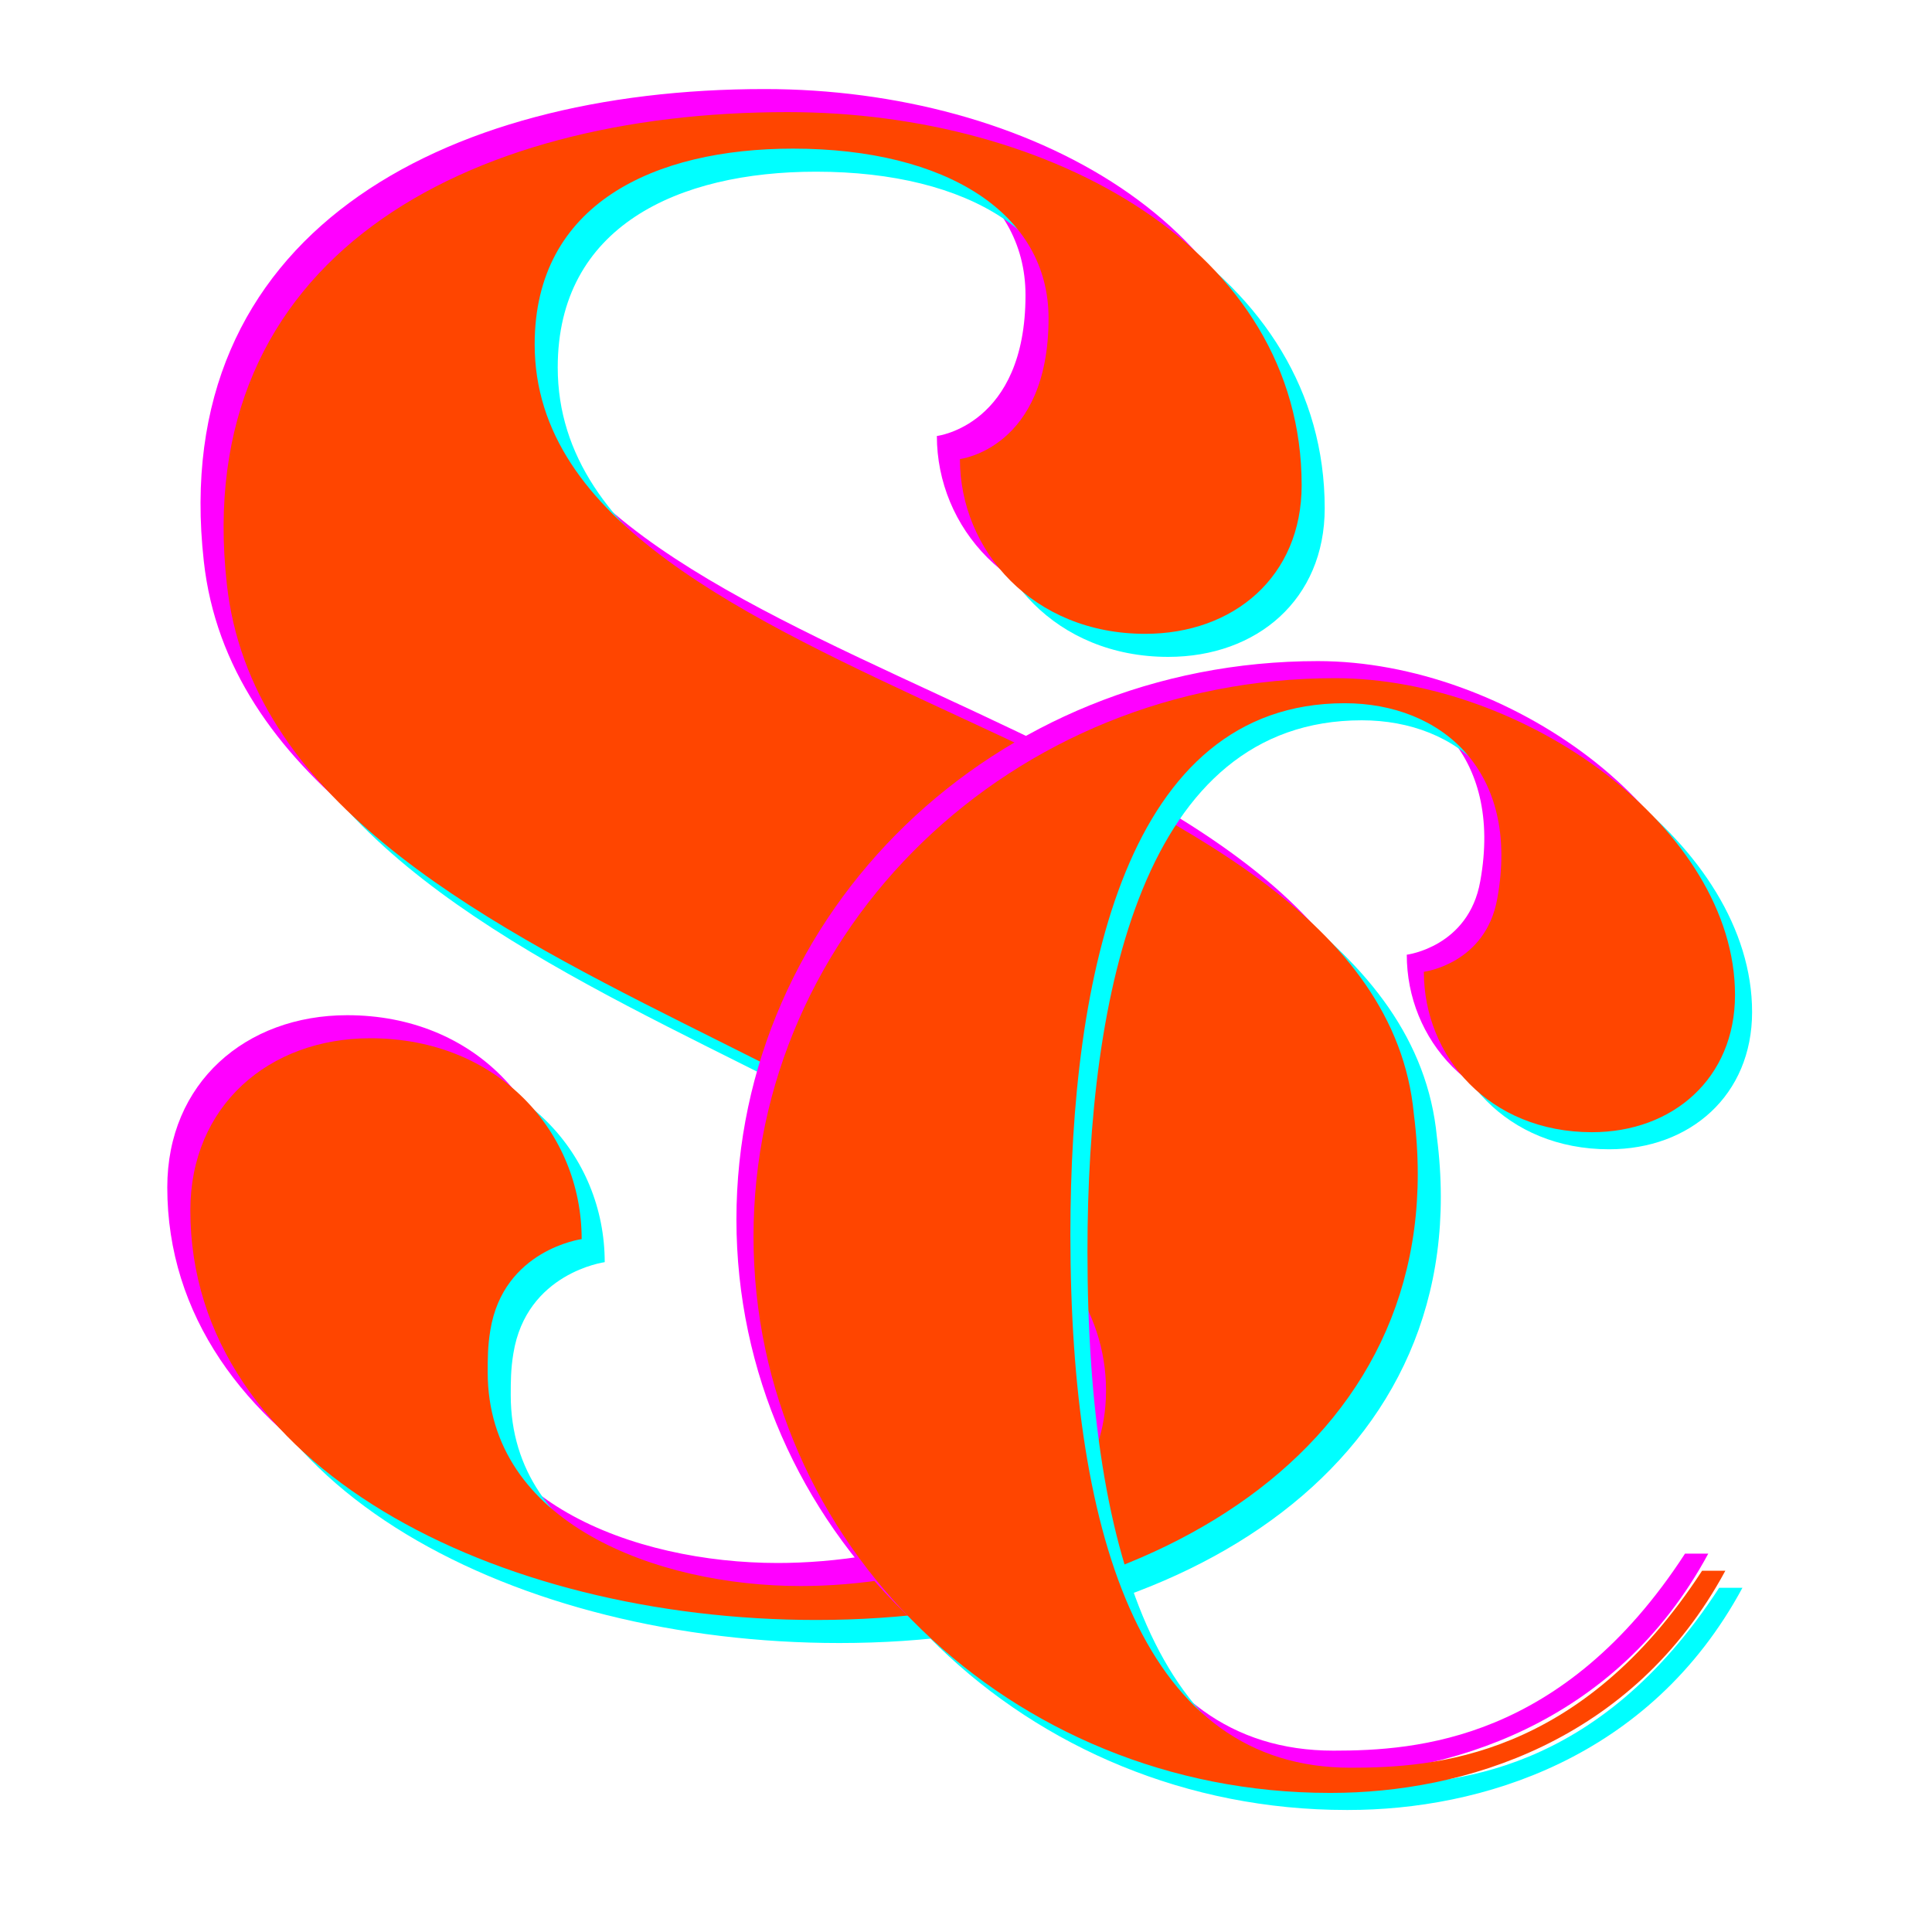 <svg xmlns="http://www.w3.org/2000/svg" width="75" viewBox="0 0 75 75" height="75" version="1.0"><g fill="#F0F"><g><g><path d="M 27.344 1.012 C 40.609 1.012 52.156 -5.977 50.535 -18.633 C 49.117 -33.621 16.406 -34.738 16.406 -48.508 C 16.406 -53.977 21.066 -56.105 26.434 -56.105 C 32.406 -56.105 36.355 -53.574 36.355 -49.523 C 36.355 -44.457 32.914 -44.055 32.914 -44.055 C 32.914 -40.508 35.75 -37.27 40.105 -37.27 C 43.547 -37.27 46.18 -39.496 46.18 -43.039 C 46.18 -52.156 36.457 -57.523 26.23 -57.523 C 13.672 -57.523 3.039 -51.852 4.457 -39.191 C 6.277 -22.684 38.586 -20.66 38.586 -7.898 C 38.586 -1.723 30.988 -0.305 26.734 -0.305 C 21.164 -0.305 14.582 -2.734 14.582 -8.609 C 14.582 -9.113 14.582 -9.621 14.684 -10.23 C 15.191 -13.367 18.23 -13.773 18.23 -13.773 C 18.23 -17.926 14.988 -21.57 10.027 -21.57 C 6.078 -21.57 3.039 -18.938 3.039 -14.887 C 3.039 -4.961 14.887 1.012 27.344 1.012 Z M 27.344 1.012" transform="translate(3.455 60.98)"/></g></g></g><g fill="#0FF"><g><g><path d="M 27.344 1.012 C 40.609 1.012 52.156 -5.977 50.535 -18.633 C 49.117 -33.621 16.406 -34.738 16.406 -48.508 C 16.406 -53.977 21.066 -56.105 26.434 -56.105 C 32.406 -56.105 36.355 -53.574 36.355 -49.523 C 36.355 -44.457 32.914 -44.055 32.914 -44.055 C 32.914 -40.508 35.75 -37.27 40.105 -37.27 C 43.547 -37.27 46.18 -39.496 46.18 -43.039 C 46.18 -52.156 36.457 -57.523 26.23 -57.523 C 13.672 -57.523 3.039 -51.852 4.457 -39.191 C 6.277 -22.684 38.586 -20.66 38.586 -7.898 C 38.586 -1.723 30.988 -0.305 26.734 -0.305 C 21.164 -0.305 14.582 -2.734 14.582 -8.609 C 14.582 -9.113 14.582 -9.621 14.684 -10.23 C 15.191 -13.367 18.23 -13.773 18.23 -13.773 C 18.23 -17.926 14.988 -21.57 10.027 -21.57 C 6.078 -21.57 3.039 -18.938 3.039 -14.887 C 3.039 -4.961 14.887 1.012 27.344 1.012 Z M 27.344 1.012" transform="translate(5.245 62.77)"/></g></g></g><g fill="#FF4500"><g><g><path d="M 27.344 1.012 C 40.609 1.012 52.156 -5.977 50.535 -18.633 C 49.117 -33.621 16.406 -34.738 16.406 -48.508 C 16.406 -53.977 21.066 -56.105 26.434 -56.105 C 32.406 -56.105 36.355 -53.574 36.355 -49.523 C 36.355 -44.457 32.914 -44.055 32.914 -44.055 C 32.914 -40.508 35.75 -37.27 40.105 -37.27 C 43.547 -37.27 46.18 -39.496 46.18 -43.039 C 46.18 -52.156 36.457 -57.523 26.23 -57.523 C 13.672 -57.523 3.039 -51.852 4.457 -39.191 C 6.277 -22.684 38.586 -20.66 38.586 -7.898 C 38.586 -1.723 30.988 -0.305 26.734 -0.305 C 21.164 -0.305 14.582 -2.734 14.582 -8.609 C 14.582 -9.113 14.582 -9.621 14.684 -10.23 C 15.191 -13.367 18.23 -13.773 18.23 -13.773 C 18.23 -17.926 14.988 -21.57 10.027 -21.57 C 6.078 -21.57 3.039 -18.938 3.039 -14.887 C 3.039 -4.961 14.887 1.012 27.344 1.012 Z M 27.344 1.012" transform="translate(4.35 61.875)"/></g></g></g><g fill="#F0F"><g><g><path d="M 24.227 0.75 L 24.301 0.75 C 29.398 0.75 36 -1.199 39.602 -7.875 L 38.699 -7.875 C 33.977 -0.602 28.273 -0.227 25.051 -0.227 C 17.102 -0.227 14.176 -8.926 14.176 -20.926 C 14.176 -30.977 16.352 -41.551 24.824 -41.551 C 28.574 -41.551 31.648 -38.926 30.75 -33.977 C 30.301 -31.426 27.898 -31.125 27.898 -31.125 C 27.898 -27.824 30.449 -24.898 34.426 -24.898 C 37.574 -24.898 39.977 -27 39.977 -30.227 C 39.977 -36.676 31.801 -42.523 24.449 -42.523 C 11.852 -42.523 1.875 -32.773 1.875 -20.852 C 1.875 -8.926 11.852 0.75 24.227 0.75 Z M 24.227 0.75" transform="translate(26.713 68.187)"/></g></g></g><g fill="#0FF"><g><g><path d="M 24.227 0.75 L 24.301 0.75 C 29.398 0.75 36 -1.199 39.602 -7.875 L 38.699 -7.875 C 33.977 -0.602 28.273 -0.227 25.051 -0.227 C 17.102 -0.227 14.176 -8.926 14.176 -20.926 C 14.176 -30.977 16.352 -41.551 24.824 -41.551 C 28.574 -41.551 31.648 -38.926 30.75 -33.977 C 30.301 -31.426 27.898 -31.125 27.898 -31.125 C 27.898 -27.824 30.449 -24.898 34.426 -24.898 C 37.574 -24.898 39.977 -27 39.977 -30.227 C 39.977 -36.676 31.801 -42.523 24.449 -42.523 C 11.852 -42.523 1.875 -32.773 1.875 -20.852 C 1.875 -8.926 11.852 0.75 24.227 0.75 Z M 24.227 0.75" transform="translate(28.039 69.513)"/></g></g></g><g fill="#FF4500"><g><g><path d="M 24.227 0.75 L 24.301 0.75 C 29.398 0.75 36 -1.199 39.602 -7.875 L 38.699 -7.875 C 33.977 -0.602 28.273 -0.227 25.051 -0.227 C 17.102 -0.227 14.176 -8.926 14.176 -20.926 C 14.176 -30.977 16.352 -41.551 24.824 -41.551 C 28.574 -41.551 31.648 -38.926 30.75 -33.977 C 30.301 -31.426 27.898 -31.125 27.898 -31.125 C 27.898 -27.824 30.449 -24.898 34.426 -24.898 C 37.574 -24.898 39.977 -27 39.977 -30.227 C 39.977 -36.676 31.801 -42.523 24.449 -42.523 C 11.852 -42.523 1.875 -32.773 1.875 -20.852 C 1.875 -8.926 11.852 0.75 24.227 0.75 Z M 24.227 0.75" transform="translate(27.376 68.85)"/></g></g></g></svg>